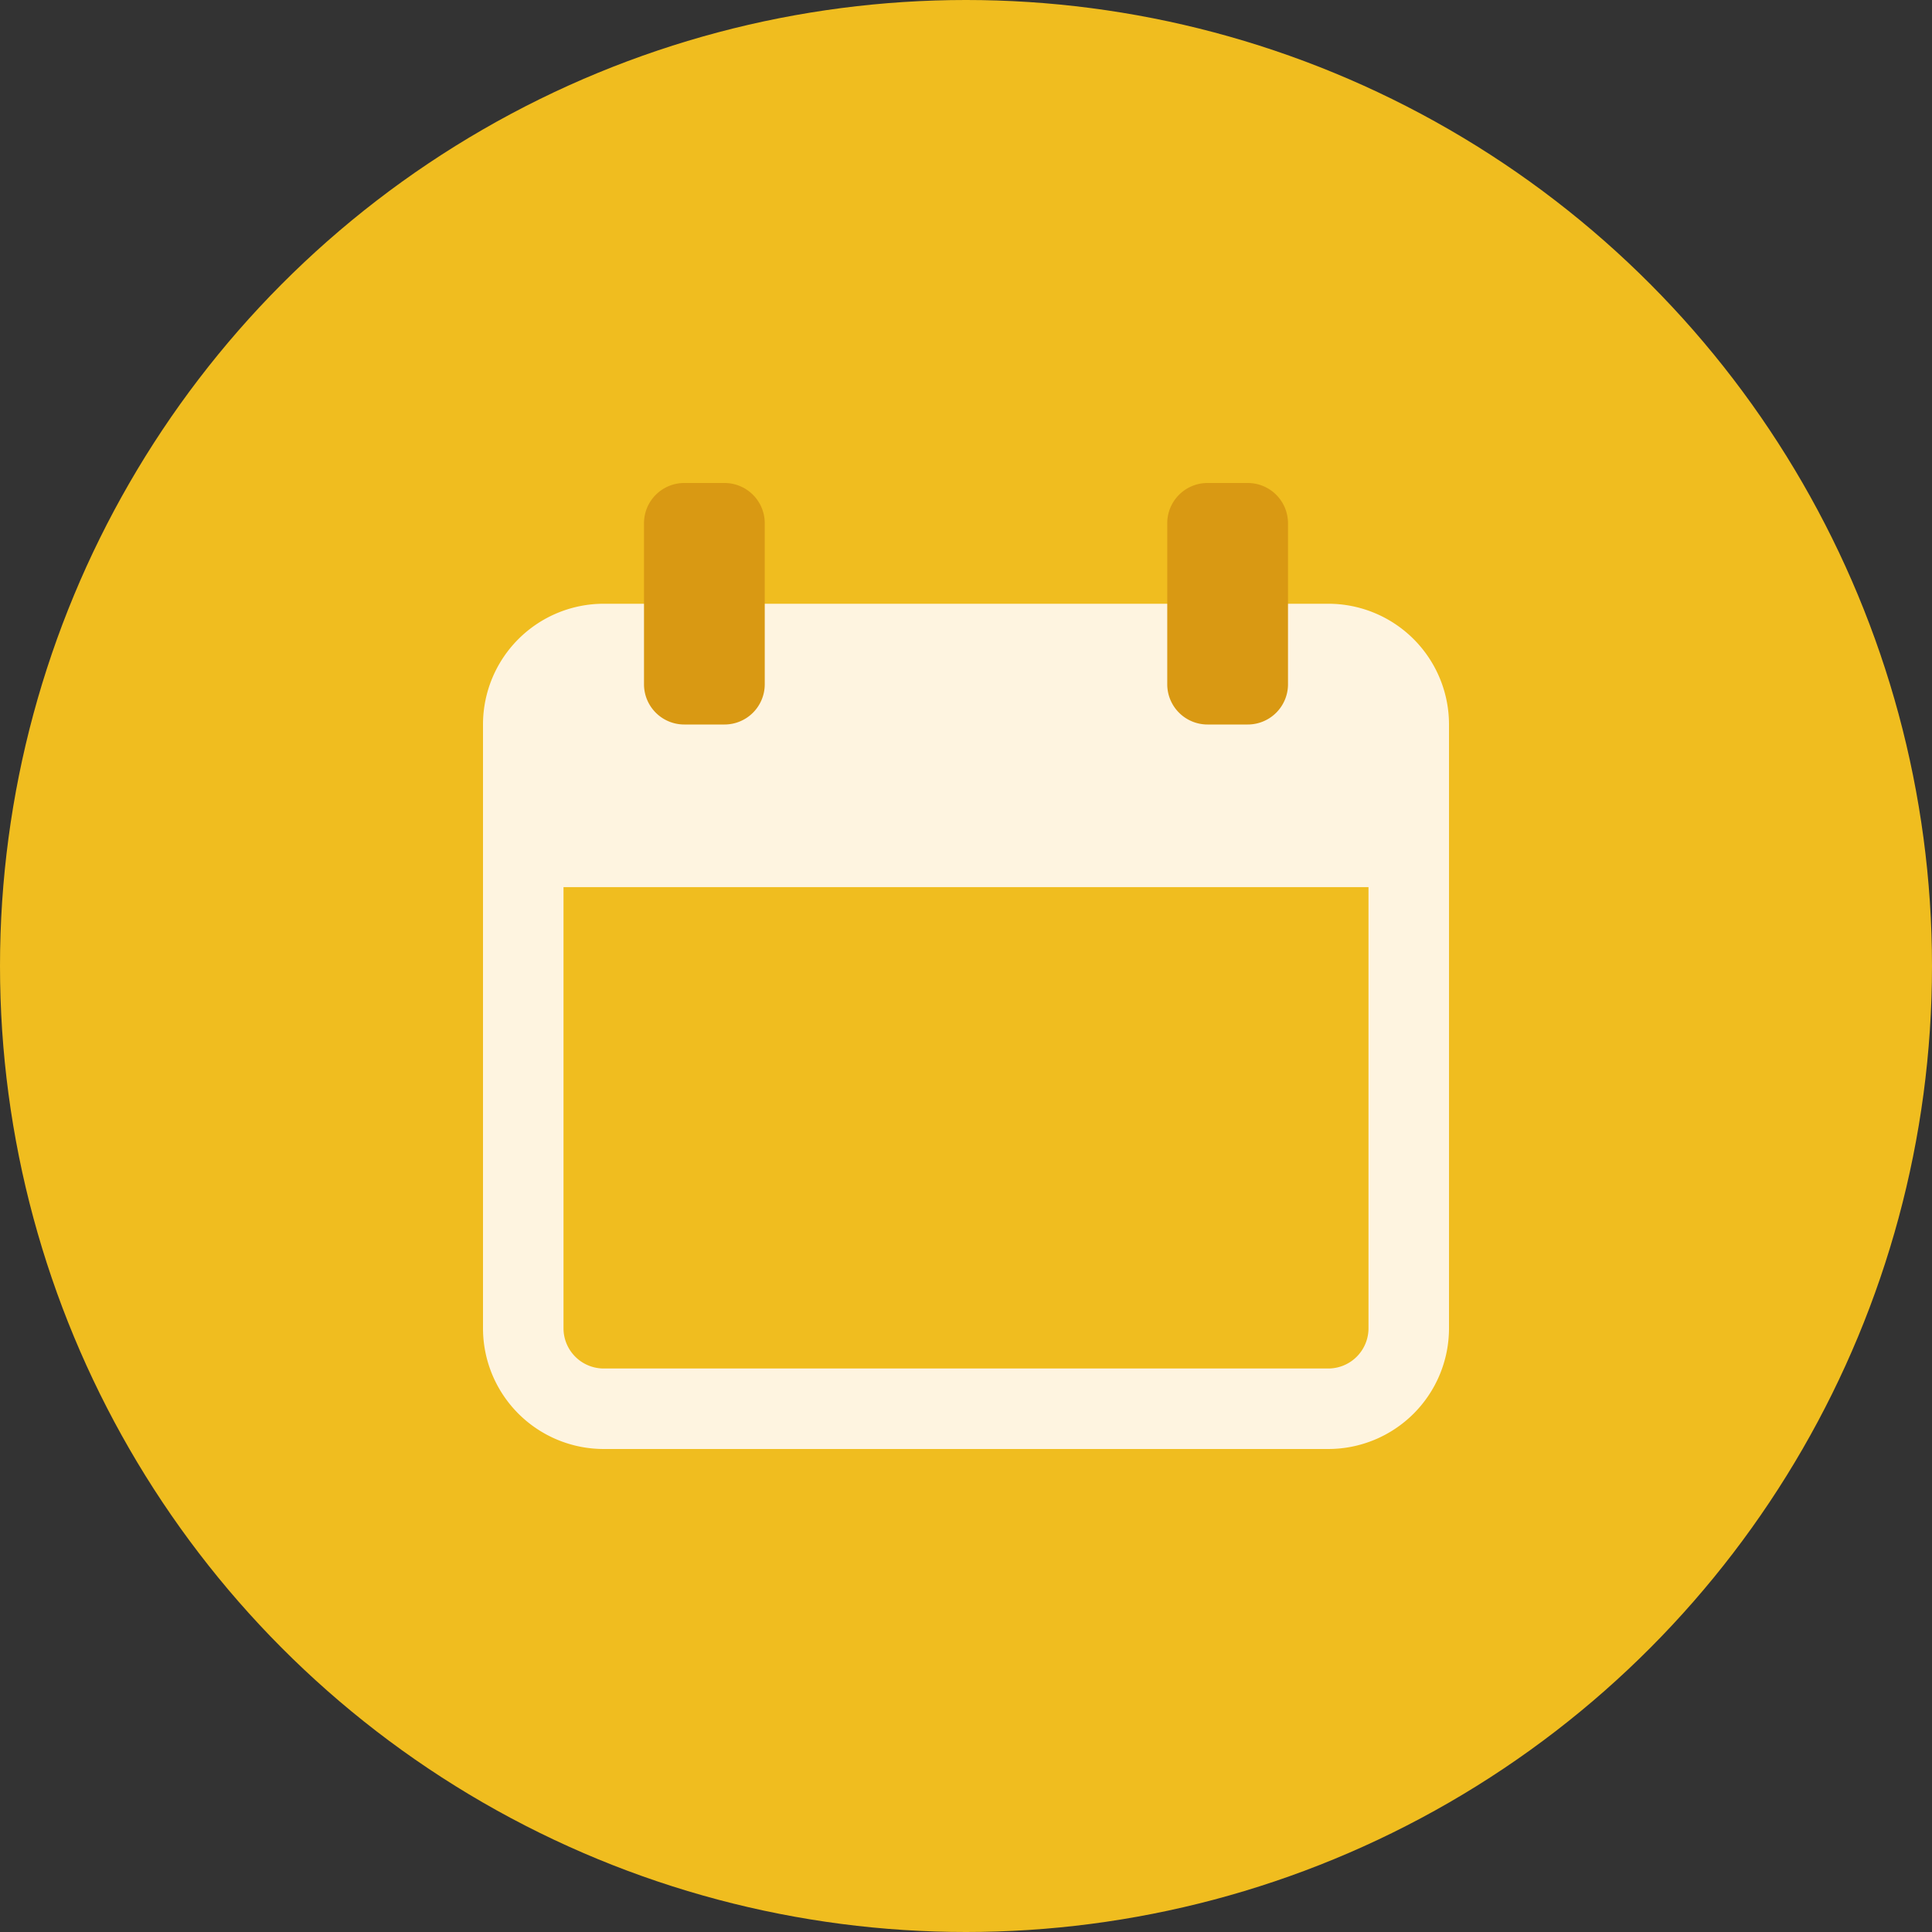 <svg xmlns="http://www.w3.org/2000/svg" width="24" height="24" viewBox="0 0 24 24">
  <rect x="0" y="0" width="24" height="24" fill="#333333" stroke="none"/>
  <g id="Group_8959" data-name="Group 8959" transform="translate(-24 -135.5)">
    <g id="Group_5920" data-name="Group 5920" transform="translate(-743 1.5)">
      <g id="Group_5438" data-name="Group 5438" transform="translate(767 134)">
        <g id="Group_4993" data-name="Group 4993">
          <circle id="Ellipse_365" data-name="Ellipse 365" cx="12" cy="12" r="12" fill="#f0bd1f"/>
        </g>
      </g>
      <g id="Icon_Status_Calendar" data-name="Icon / Status / Calendar" transform="translate(773 140)">
        <g id="calendar_2_" data-name="calendar (2)">
          <path id="Shape" d="M10.5,10.5h-9A1.5,1.5,0,0,1,0,9V1.5A1.5,1.5,0,0,1,1.5,0h9A1.5,1.5,0,0,1,12,1.5V9A1.5,1.5,0,0,1,10.5,10.5ZM1,3.52V9a.5.5,0,0,0,.5.5h9A.5.5,0,0,0,11,9V3.52Z" transform="translate(0 1.5)" fill="#fef4e0"/>
          <g id="Group" transform="translate(2)">
            <path id="Path" d="M1,0H.5A.5.5,0,0,0,0,.5v2A.5.5,0,0,0,.5,3H1a.5.5,0,0,0,.5-.5V.5A.5.5,0,0,0,1,0Z" transform="translate(0)" fill="#d99913"/>
            <path id="Path-2" data-name="Path" d="M1,0H.5A.5.5,0,0,0,0,.5v2A.5.5,0,0,0,.5,3H1a.5.5,0,0,0,.5-.5V.5A.5.5,0,0,0,1,0Z" transform="translate(6.5)" fill="#d99913"/>
          </g>
        </g>
      </g>
    </g>
  </g>
</svg>
